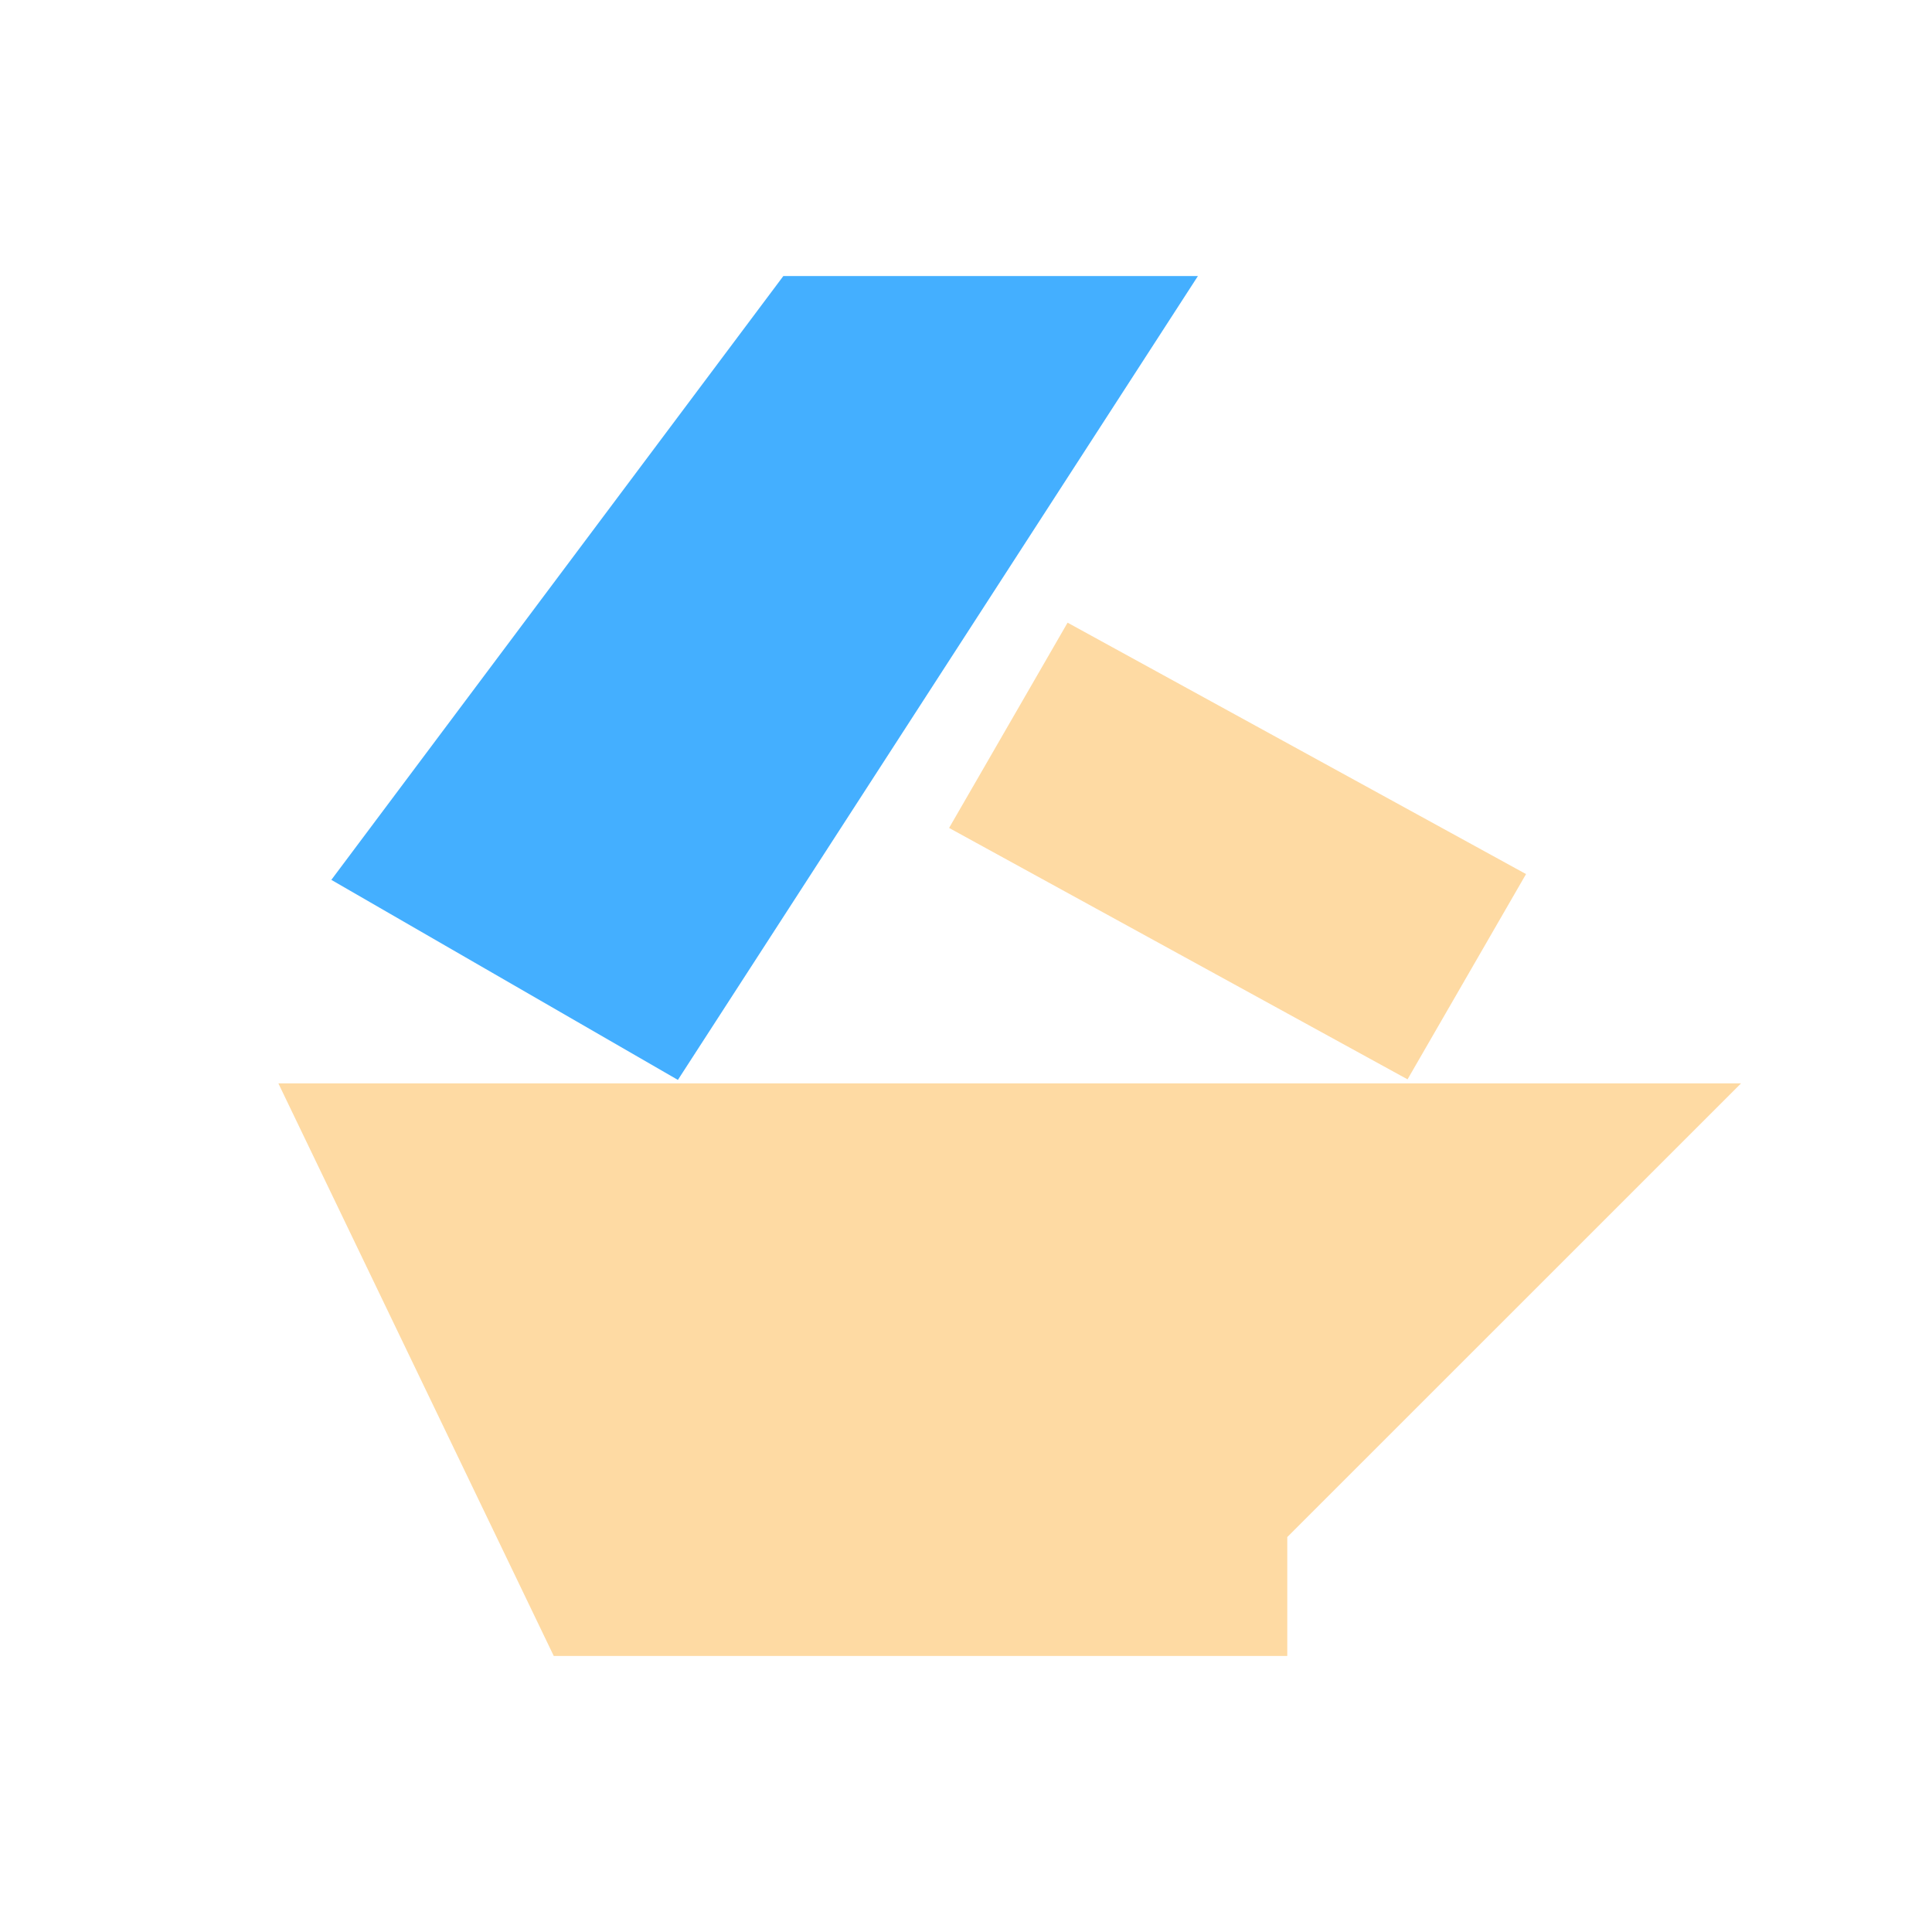 <svg id="图层_1" data-name="图层 1" xmlns="http://www.w3.org/2000/svg" viewBox="0 0 240 240">
    <defs>
        <style>.cls-1{fill:#fedaa3;}.cls-2{fill:#44afff;}</style>
    </defs>
    <polygon class="cls-2" points="97.31 34.29 41.16 109.3 84.21 134.15 148.81 34.29 97.31 34.29" />
    <polygon class="cls-1"
        points="68.79 205.71 159.91 205.71 159.91 190.94 216.28 134.58 34.58 134.58 68.79 205.71" />
    <polygon class="cls-1"
        points="117.9 102.85 174.85 134.08 189.57 108.58 132.62 77.35 117.9 102.85" />
</svg>